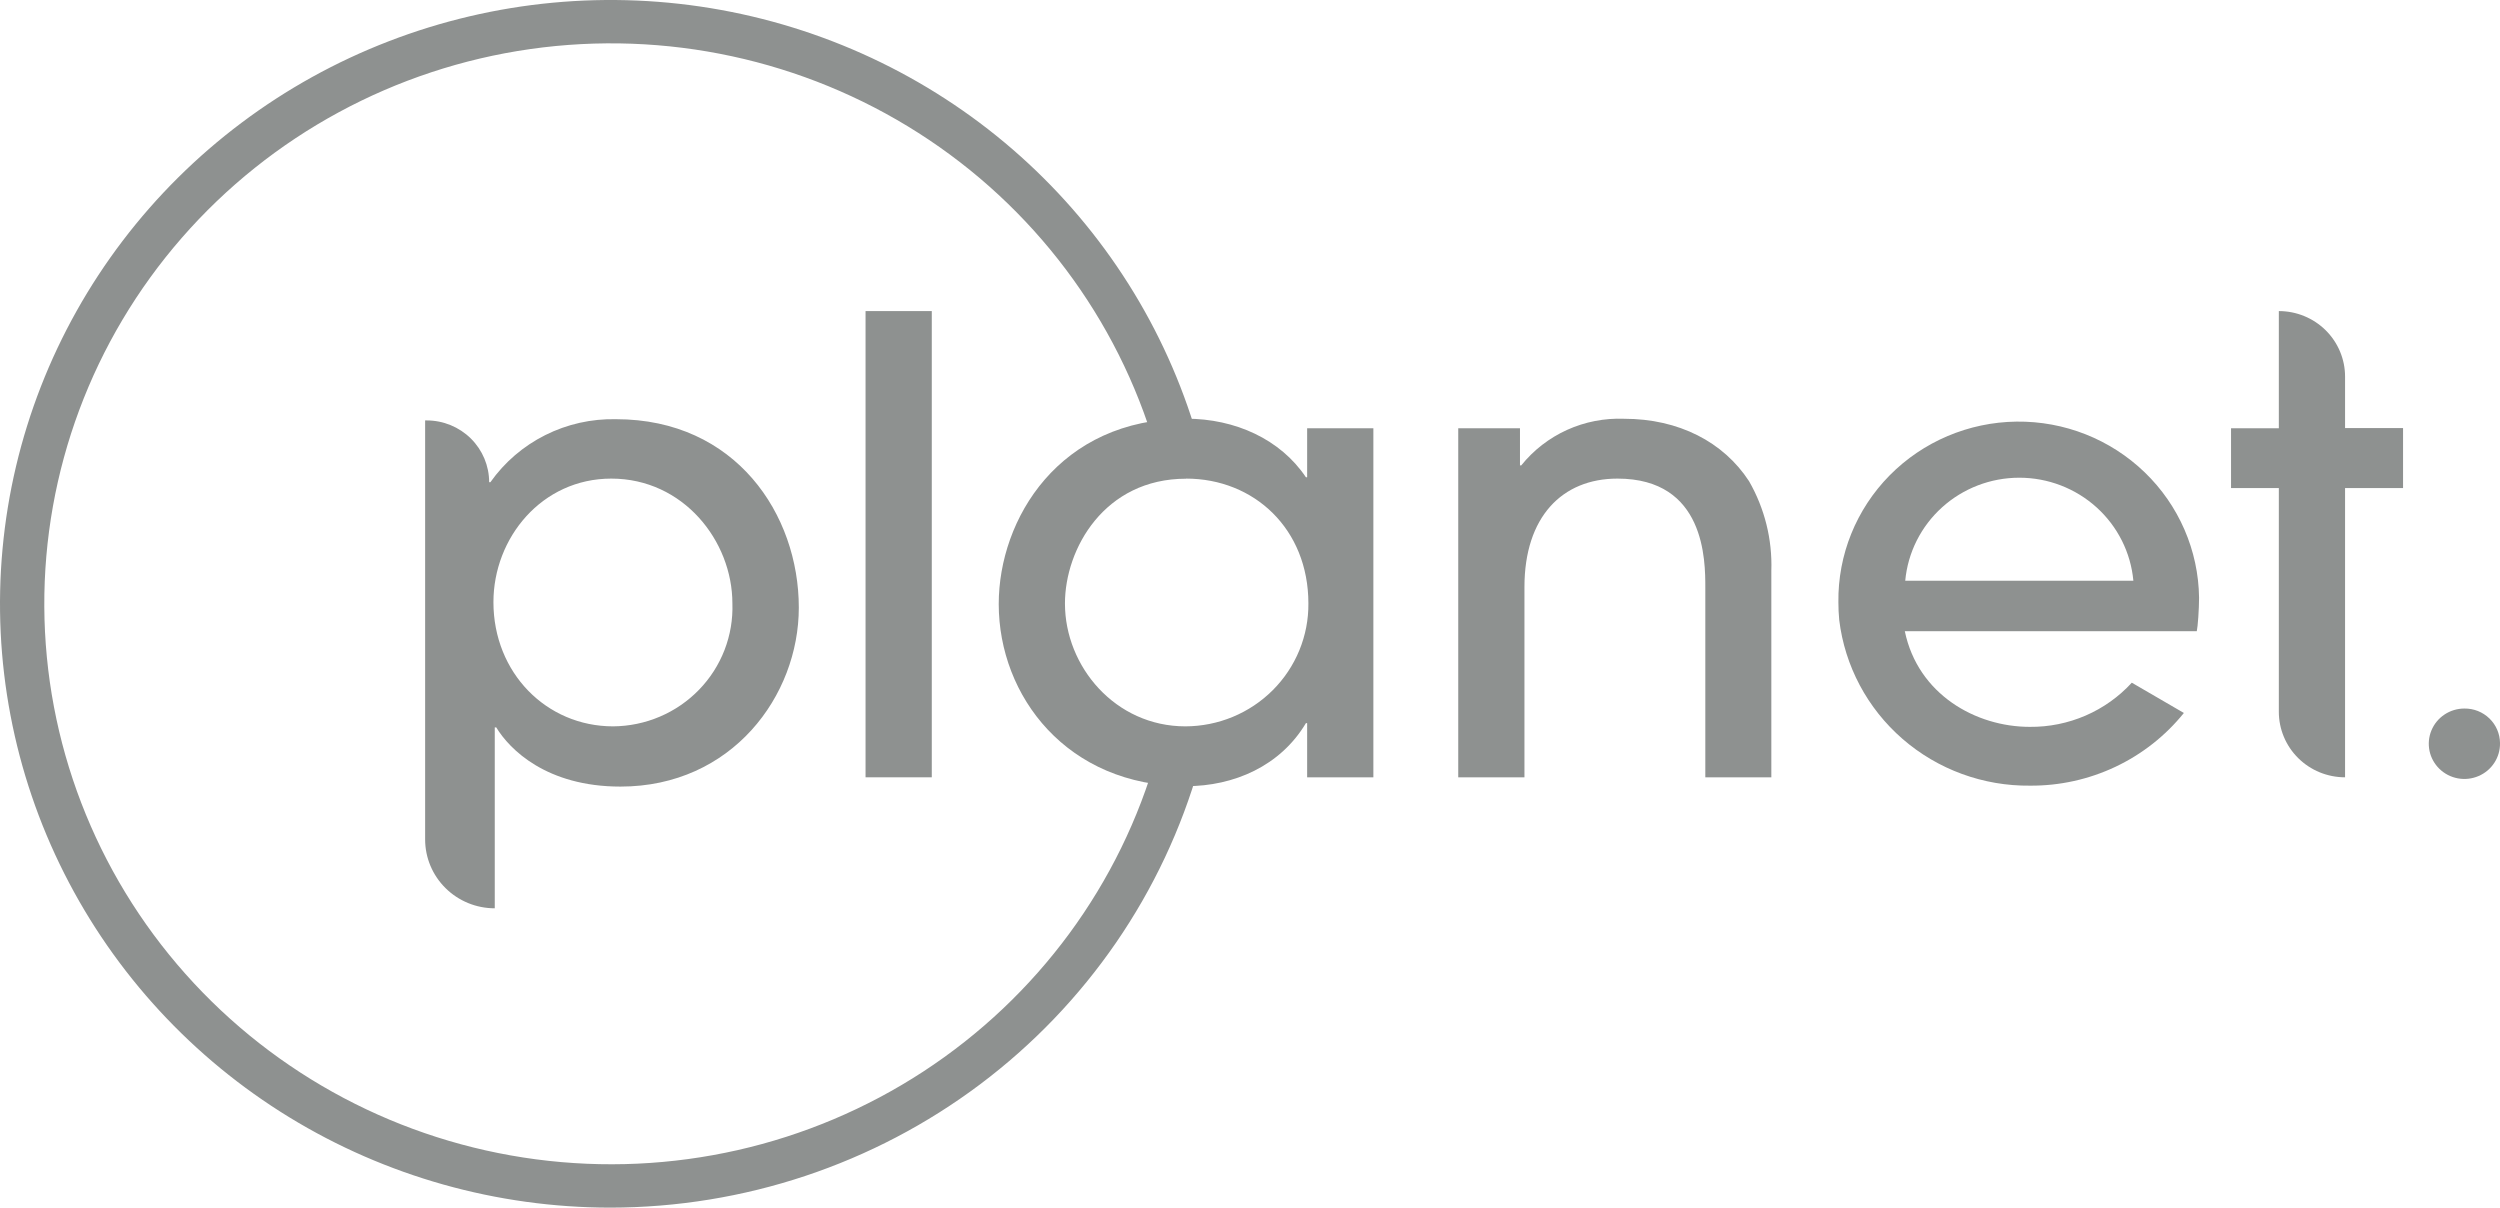 <svg xmlns="http://www.w3.org/2000/svg" width="118" height="57" fill="none" viewBox="0 0 118 57"><path fill="#8E9190" d="M28.809 57C23.454 56.998 18.205 55.521 13.652 52.734C9.099 49.947 5.421 45.96 3.03 41.221C0.64 36.483 -0.368 31.179 0.12 25.906C0.607 20.632 2.571 15.597 5.79 11.366C9.01 7.134 13.357 3.873 18.346 1.949C23.335 0.024 28.767 -0.488 34.034 0.47C39.3 1.429 44.193 3.819 48.163 7.373C52.132 10.927 55.022 15.505 56.508 20.593C56.539 20.835 56.482 21.08 56.346 21.284C56.211 21.488 56.007 21.638 55.77 21.706C55.533 21.775 55.279 21.758 55.054 21.658C54.829 21.558 54.647 21.382 54.542 21.161C52.75 15.026 48.776 9.739 43.351 6.276C37.926 2.812 31.418 1.406 25.027 2.316C18.636 3.227 12.793 6.393 8.578 11.23C4.362 16.067 2.058 22.248 2.091 28.634C2.124 35.019 4.491 41.177 8.756 45.972C13.02 50.766 18.895 53.874 25.295 54.72C31.695 55.567 38.188 54.096 43.578 50.578C48.966 47.06 52.887 41.734 54.615 35.581C54.701 35.335 54.879 35.13 55.112 35.008C55.346 34.887 55.617 34.858 55.871 34.927C56.126 34.996 56.344 35.159 56.481 35.382C56.618 35.604 56.665 35.87 56.611 36.126C54.912 42.127 51.276 47.415 46.257 51.183C41.238 54.952 35.111 56.994 28.809 57Z"/><path fill="#8E9190" d="M20.061 19.844H20.139C20.921 19.844 21.671 20.151 22.224 20.698C22.777 21.245 23.088 21.987 23.088 22.76H23.147C23.811 21.82 24.699 21.057 25.733 20.538C26.767 20.019 27.915 19.761 29.074 19.786C34.726 19.786 37.704 24.277 37.704 28.68C37.704 32.845 34.544 37.127 29.285 37.127C25.796 37.127 24.051 35.372 23.422 34.332H23.353V42.872C22.481 42.872 21.645 42.529 21.029 41.919C20.412 41.309 20.066 40.483 20.066 39.62V19.844H20.061ZM28.853 22.59C25.575 22.59 23.29 25.385 23.29 28.422C23.29 31.752 25.786 34.284 28.941 34.284C29.699 34.278 30.448 34.123 31.144 33.826C31.84 33.53 32.469 33.098 32.994 32.557C33.519 32.016 33.928 31.377 34.199 30.677C34.469 29.976 34.595 29.23 34.569 28.481C34.569 25.535 32.254 22.59 28.853 22.59V22.59Z"/><path fill="#8E9190" d="M43.98 36.689H40.854V14.683H43.98V36.689Z"/><path fill="#8E9190" d="M61.697 36.69V34.133H61.639C60.434 36.155 58.242 37.108 55.987 37.108C50.364 37.108 47.14 32.855 47.14 28.51C47.14 24.495 49.996 19.762 55.987 19.762C58.301 19.762 60.439 20.734 61.639 22.527H61.697V20.214H64.823V36.69H61.697V36.69ZM55.982 22.595C52.133 22.595 50.266 25.895 50.266 28.486C50.266 31.46 52.64 34.284 55.952 34.284C56.719 34.282 57.478 34.13 58.186 33.837C58.893 33.544 59.535 33.115 60.075 32.576C60.614 32.037 61.041 31.397 61.329 30.695C61.618 29.992 61.763 29.239 61.756 28.481C61.756 24.972 59.201 22.59 55.982 22.59V22.595Z"/><path fill="#8E9190" d="M80.491 36.69V27.737C80.491 26.459 80.491 22.59 76.343 22.59C73.728 22.59 71.954 24.403 71.954 27.708V36.69H68.829V20.213H71.743V21.968H71.802C72.379 21.249 73.12 20.675 73.963 20.292C74.807 19.91 75.73 19.73 76.658 19.766C79.243 19.766 81.351 20.865 82.555 22.712C83.292 23.997 83.656 25.459 83.607 26.935V36.69H80.491Z"/><path fill="#8E9190" d="M110.687 36.689C109.858 36.689 109.063 36.364 108.477 35.784C107.89 35.204 107.561 34.418 107.561 33.598V23.037H105.305V20.213H107.561V14.683C108.39 14.683 109.185 15.008 109.771 15.588C110.357 16.168 110.687 16.954 110.687 17.774V20.204H113.424V23.037H110.687V36.689Z"/><path fill="#8E9190" d="M103.796 28.213C103.768 25.981 102.845 23.851 101.228 22.292C99.612 20.733 97.436 19.872 95.178 19.9C92.921 19.928 90.767 20.841 89.19 22.439C87.614 24.038 86.744 26.19 86.772 28.422C86.772 28.704 86.785 28.983 86.811 29.258C87.073 31.432 88.138 33.434 89.802 34.879C91.466 36.323 93.611 37.108 95.825 37.083C97.218 37.091 98.594 36.787 99.851 36.192C101.107 35.598 102.211 34.729 103.079 33.652L100.621 32.223C100.013 32.887 99.269 33.417 98.439 33.776C97.609 34.135 96.711 34.317 95.805 34.308C93.259 34.308 90.527 32.777 89.907 29.793H103.688C103.737 29.584 103.796 28.748 103.796 28.213ZM89.927 27.411C90.049 26.083 90.669 24.847 91.665 23.947C92.661 23.047 93.962 22.548 95.311 22.548C96.66 22.548 97.961 23.047 98.957 23.947C99.953 24.847 100.573 26.083 100.695 27.411H89.927Z"/><path fill="#8E9190" d="M118 35.071C118.007 35.401 117.914 35.725 117.733 36.003C117.553 36.281 117.293 36.499 116.986 36.63C116.68 36.761 116.341 36.799 116.013 36.739C115.684 36.679 115.382 36.523 115.143 36.292C114.905 36.061 114.741 35.765 114.673 35.442C114.606 35.118 114.637 34.782 114.763 34.477C114.889 34.171 115.104 33.909 115.382 33.725C115.659 33.541 115.985 33.443 116.319 33.443C116.537 33.44 116.754 33.48 116.957 33.56C117.16 33.641 117.345 33.76 117.501 33.912C117.657 34.063 117.782 34.243 117.867 34.442C117.953 34.641 117.998 34.855 118 35.071"/></svg>